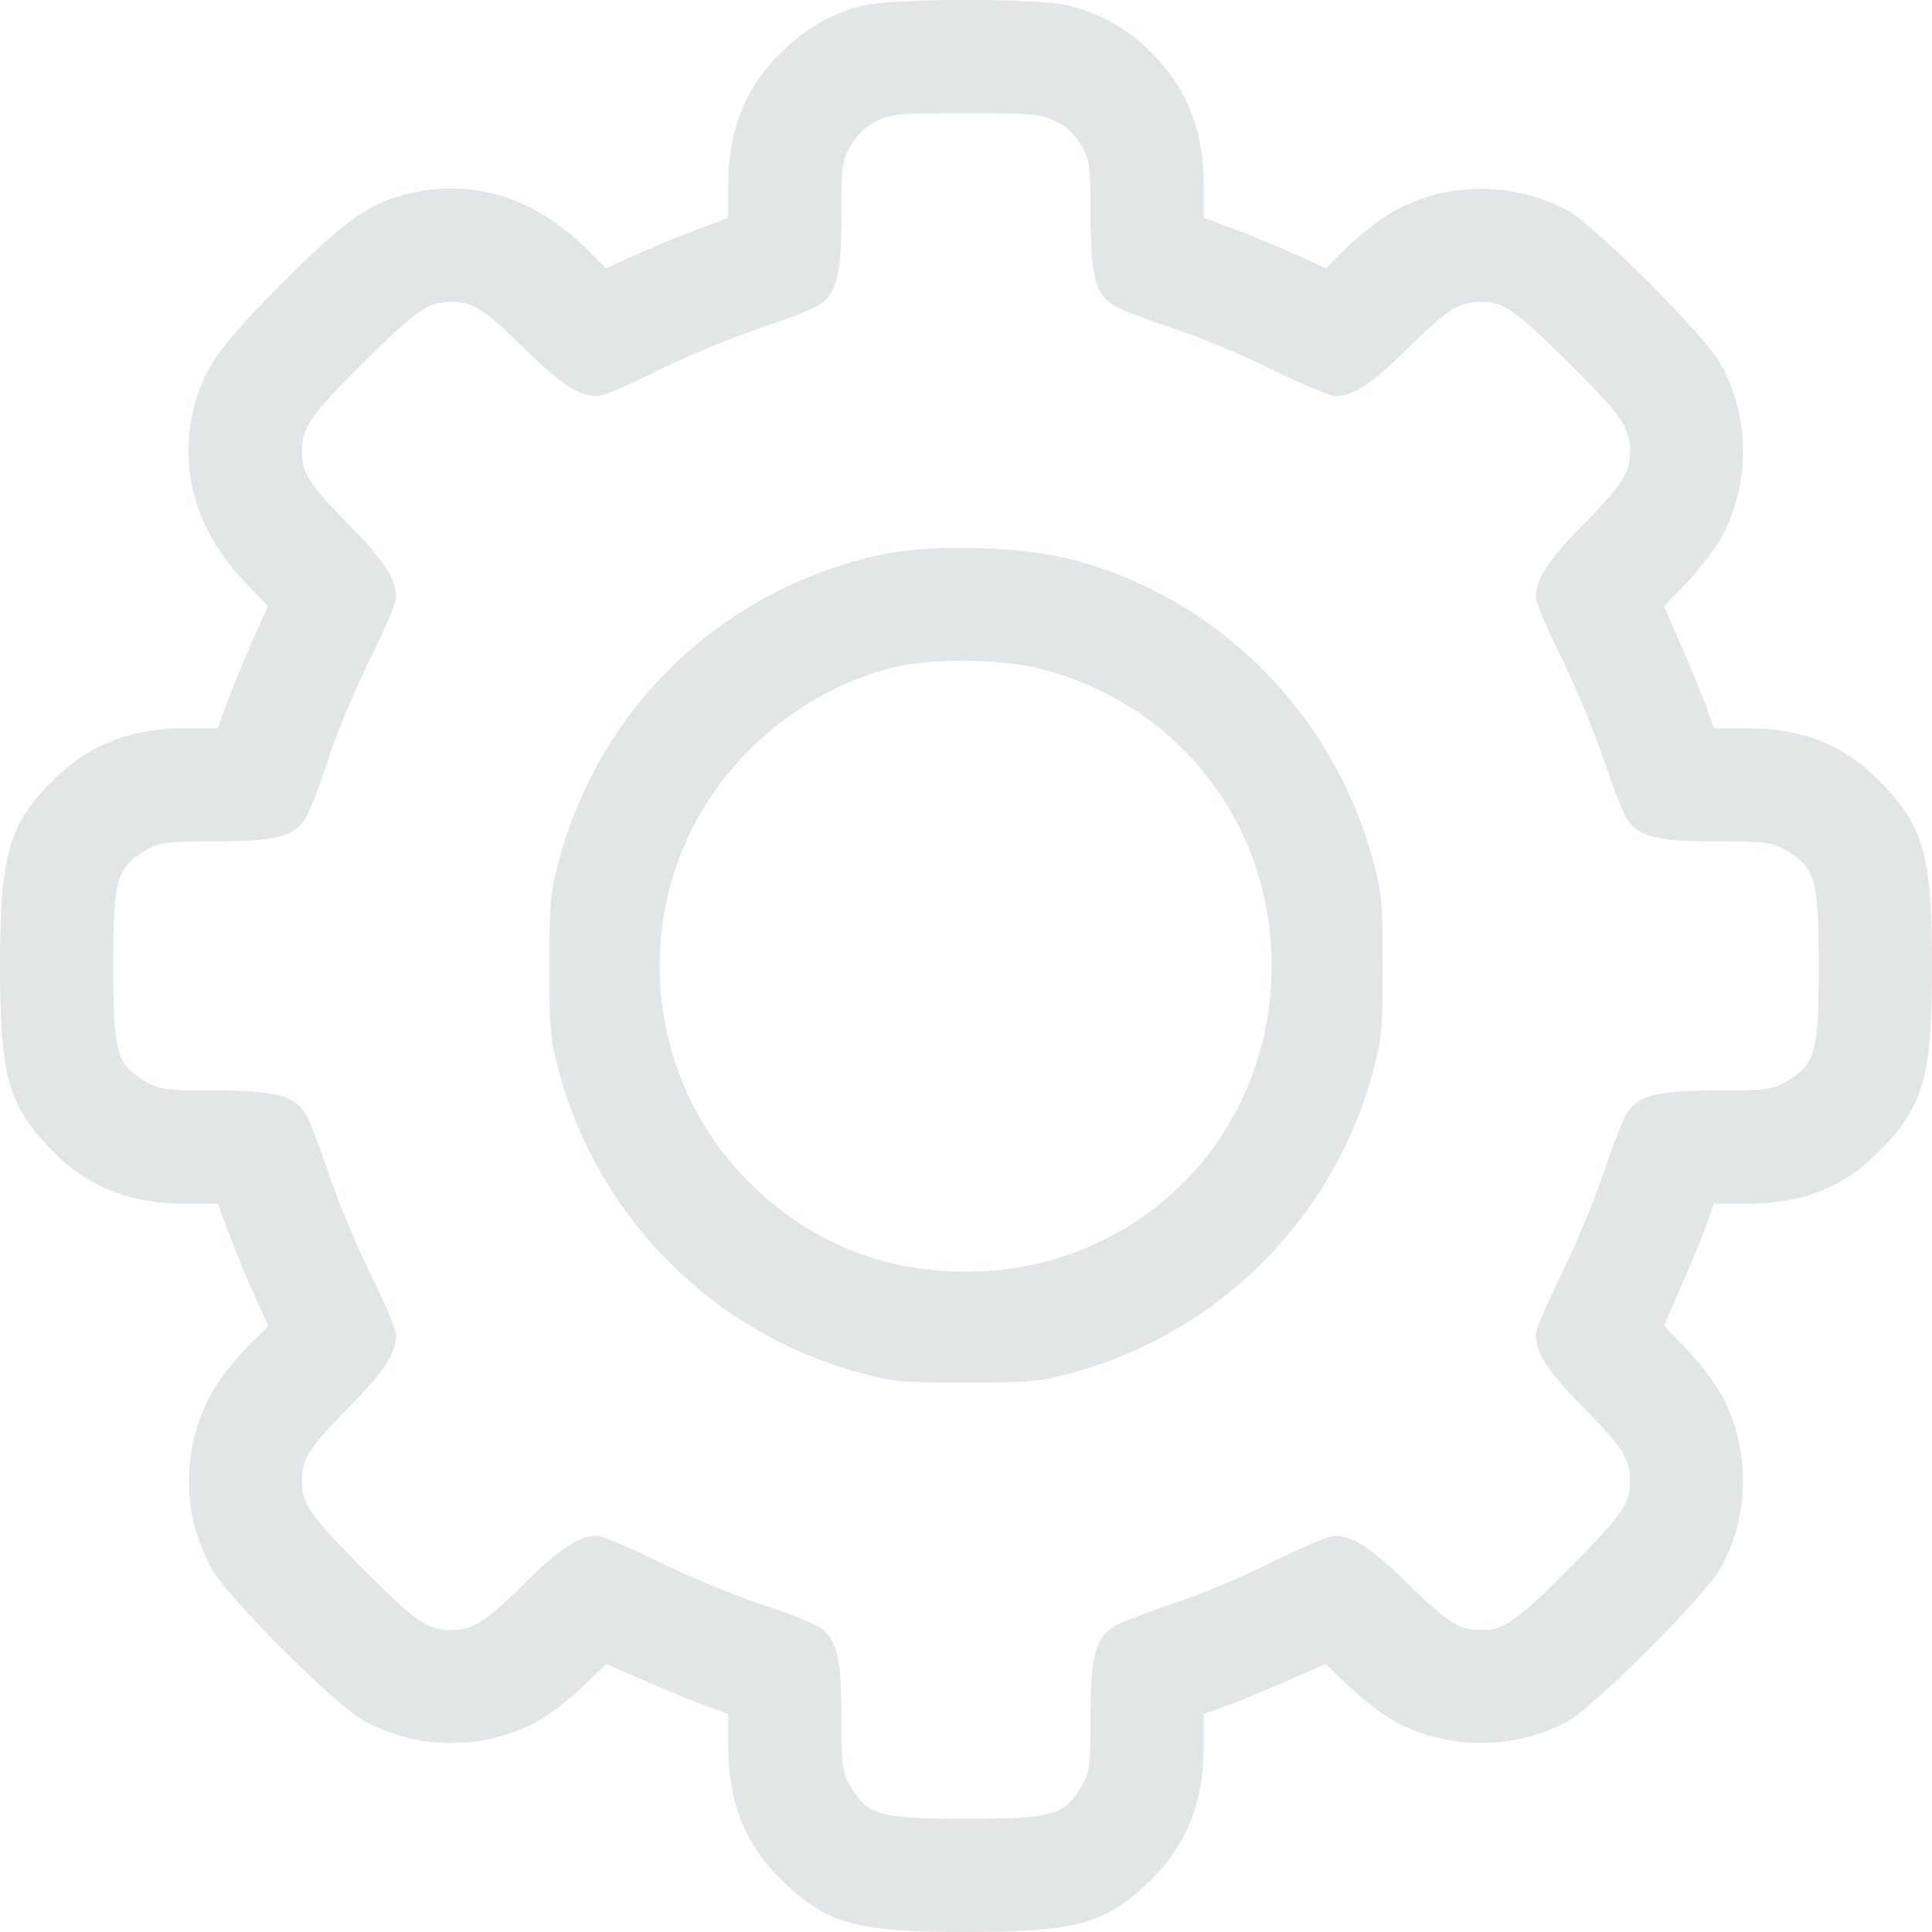 <?xml version="1.0" standalone="no"?>
<!DOCTYPE svg PUBLIC "-//W3C//DTD SVG 20010904//EN"
 "http://www.w3.org/TR/2001/REC-SVG-20010904/DTD/svg10.dtd">
<svg version="1.0" xmlns="http://www.w3.org/2000/svg"
 width="512pt" height="512pt" viewBox="0 0 512 512"
 preserveAspectRatio="xMidYMid meet">

<g transform="translate(0,512) scale(0.1,-0.1)"
fill="#E3E6E6" stroke="none">
<path d="M2281 5104 c-80 -21 -149 -62 -212 -124 -95 -93 -139 -206 -139 -350
l0 -87 -87 -33 c-49 -18 -121 -48 -162 -67 l-75 -34 -55 55 c-140 136 -305
185 -476 141 -102 -27 -160 -69 -326 -234 -165 -166 -207 -224 -234 -326 -44
-171 5 -336 141 -475 l54 -56 -44 -99 c-24 -55 -54 -128 -66 -162 l-23 -63
-87 0 c-144 0 -256 -44 -351 -139 -116 -117 -139 -197 -139 -491 0 -295 22
-371 140 -491 93 -95 206 -139 350 -139 l87 0 33 -87 c18 -49 48 -121 67 -162
l34 -75 -55 -55 c-30 -31 -68 -78 -85 -106 -90 -144 -94 -334 -9 -484 42 -75
324 -357 399 -399 142 -80 319 -82 463 -4 28 15 80 55 117 89 l66 63 99 -43
c55 -24 127 -54 162 -67 l62 -22 0 -87 c0 -145 44 -258 139 -351 120 -118 196
-140 491 -140 294 0 374 23 491 139 95 95 139 207 139 352 l0 87 63 22 c34 13
106 43 161 67 l99 43 66 -63 c37 -34 89 -74 117 -89 141 -76 316 -76 458 0 67
36 360 328 403 402 81 139 83 319 5 464 -15 28 -55 80 -89 117 l-63 66 43 99
c24 55 54 127 67 162 l22 62 87 0 c148 0 256 43 351 139 118 120 140 196 140
491 0 295 -22 371 -140 491 -95 96 -203 139 -351 139 l-87 0 -22 63 c-13 34
-43 106 -67 161 l-43 99 63 66 c34 37 74 89 89 117 78 144 76 321 -4 463 -42
74 -334 366 -404 403 -150 81 -338 76 -479 -13 -27 -17 -75 -55 -106 -85 l-55
-55 -75 34 c-41 19 -113 49 -161 67 l-88 33 0 87 c0 144 -44 256 -139 351 -63
63 -131 101 -218 124 -79 21 -474 20 -552 -1z m516 -305 c29 -14 52 -35 68
-63 23 -40 25 -52 25 -184 0 -158 12 -209 59 -240 14 -10 85 -37 156 -61 72
-23 193 -74 270 -112 77 -38 150 -69 163 -69 48 0 99 34 196 130 104 102 133
120 191 120 60 0 88 -19 229 -158 141 -140 166 -175 166 -236 0 -59 -18 -88
-120 -192 -97 -98 -130 -148 -130 -197 0 -13 31 -87 70 -164 38 -78 88 -199
111 -269 24 -71 51 -141 61 -155 31 -47 82 -59 240 -59 132 0 144 -2 184 -25
75 -44 84 -78 84 -305 0 -227 -9 -261 -84 -305 -40 -23 -52 -25 -184 -25 -158
0 -209 -12 -240 -59 -10 -14 -37 -84 -61 -155 -23 -70 -73 -191 -111 -269 -39
-77 -70 -151 -70 -164 0 -49 33 -99 130 -197 102 -104 120 -133 120 -191 0
-60 -19 -87 -157 -227 -142 -143 -177 -168 -236 -168 -60 0 -88 18 -193 120
-98 97 -148 130 -198 130 -13 0 -87 -31 -163 -69 -76 -38 -196 -89 -268 -112
-71 -24 -142 -51 -156 -61 -47 -31 -59 -82 -59 -240 0 -132 -2 -144 -25 -184
-44 -75 -78 -84 -305 -84 -227 0 -261 9 -305 84 -23 40 -25 52 -25 184 0 158
-12 209 -59 240 -14 10 -84 38 -156 61 -71 24 -193 74 -269 112 -77 38 -150
69 -163 69 -49 0 -99 -33 -197 -130 -104 -102 -133 -120 -192 -120 -61 0 -96
25 -236 166 -139 141 -158 169 -158 229 0 58 18 87 120 191 97 98 130 148 130
197 0 13 -31 87 -70 164 -38 78 -88 199 -111 269 -24 71 -51 141 -61 155 -31
47 -82 59 -240 59 -132 0 -144 2 -184 25 -75 44 -84 78 -84 305 0 227 9 261
84 305 40 23 52 25 184 25 158 0 209 12 240 59 10 14 38 85 61 156 23 72 74
193 112 269 38 77 69 150 69 163 0 49 -33 99 -130 197 -102 104 -120 133 -120
192 0 61 25 96 166 236 141 139 169 158 229 158 58 0 87 -18 191 -120 98 -97
148 -130 197 -130 13 0 87 31 164 70 78 38 199 88 269 111 71 24 141 51 155
61 47 31 59 82 59 240 0 132 2 144 25 183 16 28 39 50 67 64 39 19 60 21 237
21 177 0 199 -2 238 -21z"/>
<path d="M2335 3650 c-416 -90 -742 -398 -853 -808 -24 -88 -26 -114 -26 -282
0 -168 2 -194 26 -282 105 -387 409 -691 796 -796 88 -24 114 -26 282 -26 168
0 194 2 282 26 387 105 691 409 796 796 24 88 26 114 26 282 0 168 -2 194 -26
282 -105 387 -411 694 -793 794 -139 37 -376 43 -510 14z m412 -300 c370 -89
623 -409 623 -790 0 -454 -356 -810 -810 -810 -224 0 -415 79 -574 236 -271
269 -316 698 -106 1017 115 176 304 308 504 352 95 20 266 18 363 -5z"/>
</g>
</svg>
